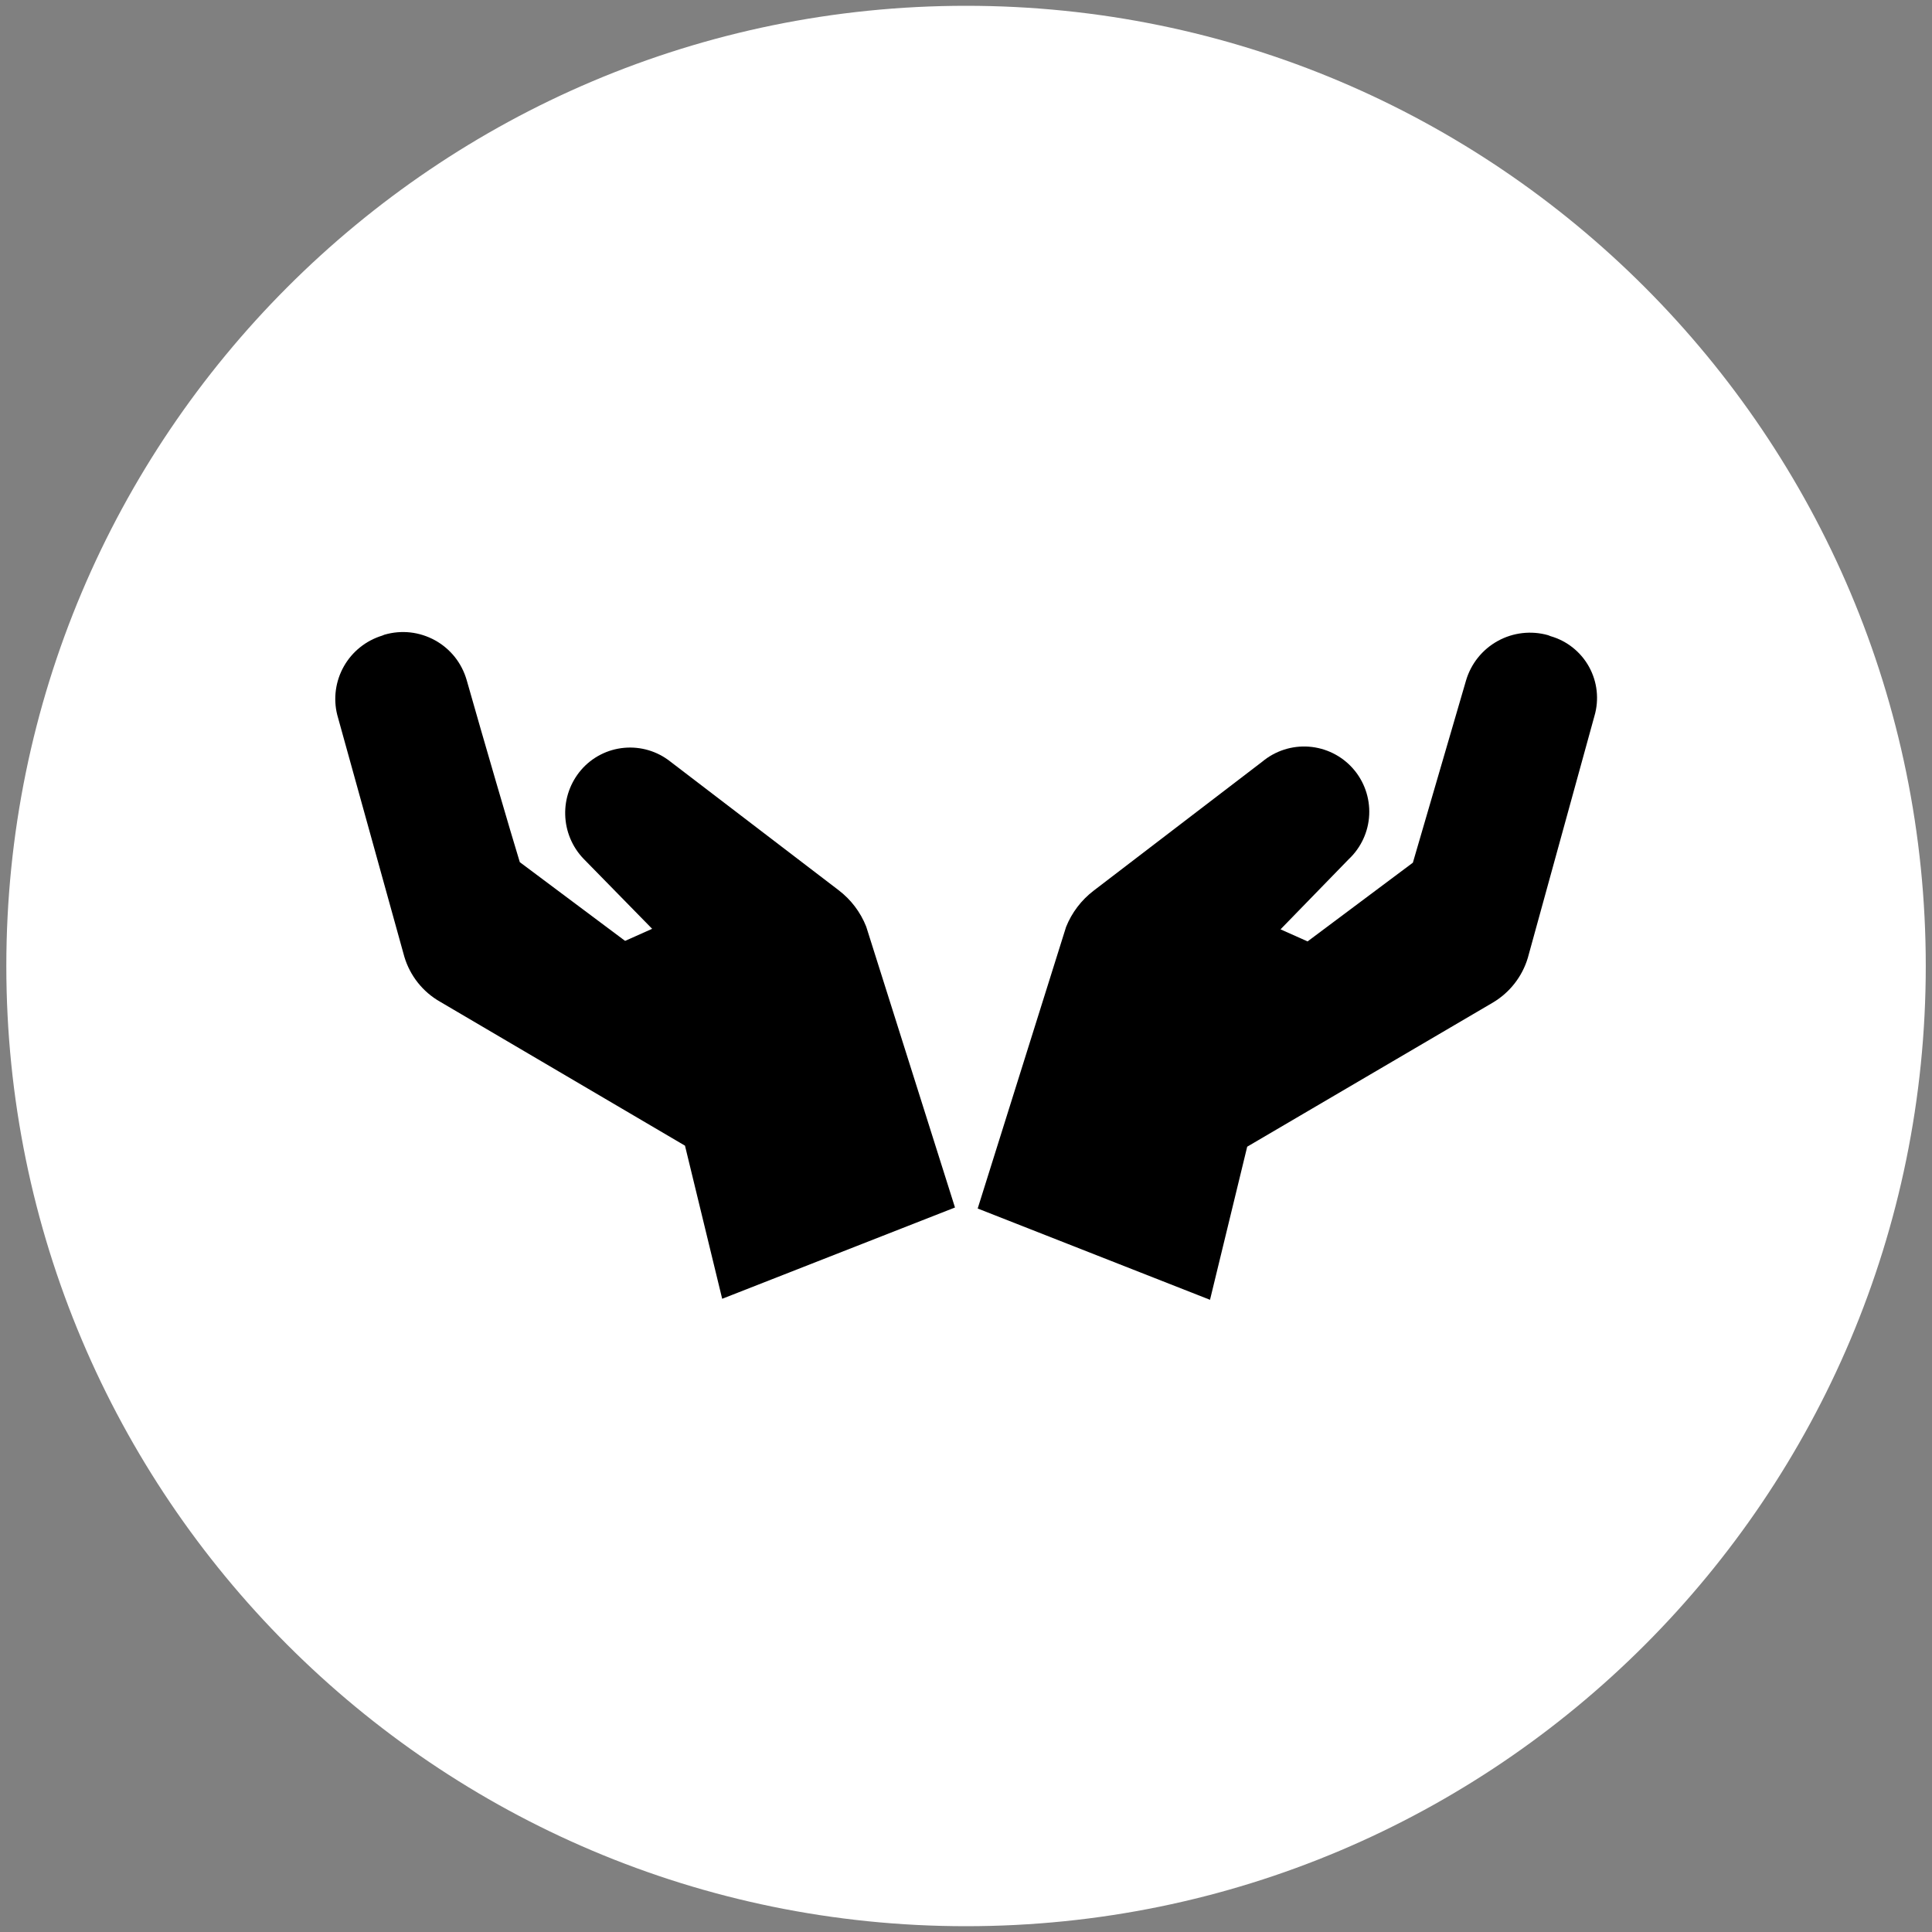<svg width="40" height="40" viewBox="0 0 40 40" fill="none" xmlns="http://www.w3.org/2000/svg">
<rect x="0" y="0" width="40" height="40" fill="#808080" stroke="none"/>
<g clip-path="url(#clip0_1154_56259)">
<path d="M39.871 20C39.871 30.98 30.981 39.88 20.001 39.88C9.021 39.88 0.131 30.97 0.131 20C0.131 9.03 9.021 0.12 20.001 0.12C30.981 0.12 39.871 9.03 39.871 20Z" fill="white"/>
<path d="M32.102 13.171L32.052 13.151C31.702 13.052 31.327 13.095 31.009 13.271C30.69 13.447 30.454 13.742 30.352 14.091L29.252 17.861L27.072 19.491L26.512 19.241L27.922 17.791C28.179 17.55 28.332 17.219 28.348 16.868C28.364 16.517 28.243 16.173 28.01 15.91C27.777 15.647 27.45 15.485 27.099 15.459C26.749 15.433 26.402 15.545 26.132 15.771L22.642 18.441C22.388 18.635 22.191 18.894 22.072 19.191L20.242 25.021L25.052 26.911L25.822 23.741L30.902 20.761C31.254 20.554 31.515 20.222 31.632 19.831L33.012 14.821C33.061 14.653 33.076 14.477 33.057 14.303C33.038 14.129 32.984 13.96 32.9 13.807C32.815 13.653 32.701 13.518 32.564 13.409C32.428 13.3 32.27 13.219 32.102 13.171Z" fill="black"/>
<path d="M17.932 19.18C17.814 18.883 17.617 18.624 17.362 18.43L13.882 15.77C13.611 15.554 13.267 15.451 12.922 15.483C12.578 15.514 12.258 15.678 12.032 15.94C11.81 16.199 11.692 16.53 11.702 16.87C11.711 17.21 11.846 17.535 12.082 17.78L13.502 19.23L12.942 19.48L10.762 17.85C10.592 17.3 10.002 15.28 9.662 14.08C9.612 13.907 9.529 13.745 9.417 13.603C9.304 13.462 9.165 13.344 9.007 13.257C8.849 13.17 8.675 13.114 8.496 13.094C8.317 13.074 8.135 13.09 7.962 13.14L7.912 13.16C7.576 13.263 7.293 13.49 7.12 13.795C6.947 14.1 6.897 14.46 6.982 14.8L8.372 19.81C8.49 20.204 8.755 20.537 9.112 20.74L14.182 23.72L14.952 26.89L19.772 25L17.942 19.21L17.932 19.18Z" fill="black"/>
</g>
<defs>
<clipPath id="clip0_1154_56259">
<rect width="40" height="40" fill="white"/>
</clipPath>
</defs>
</svg>
